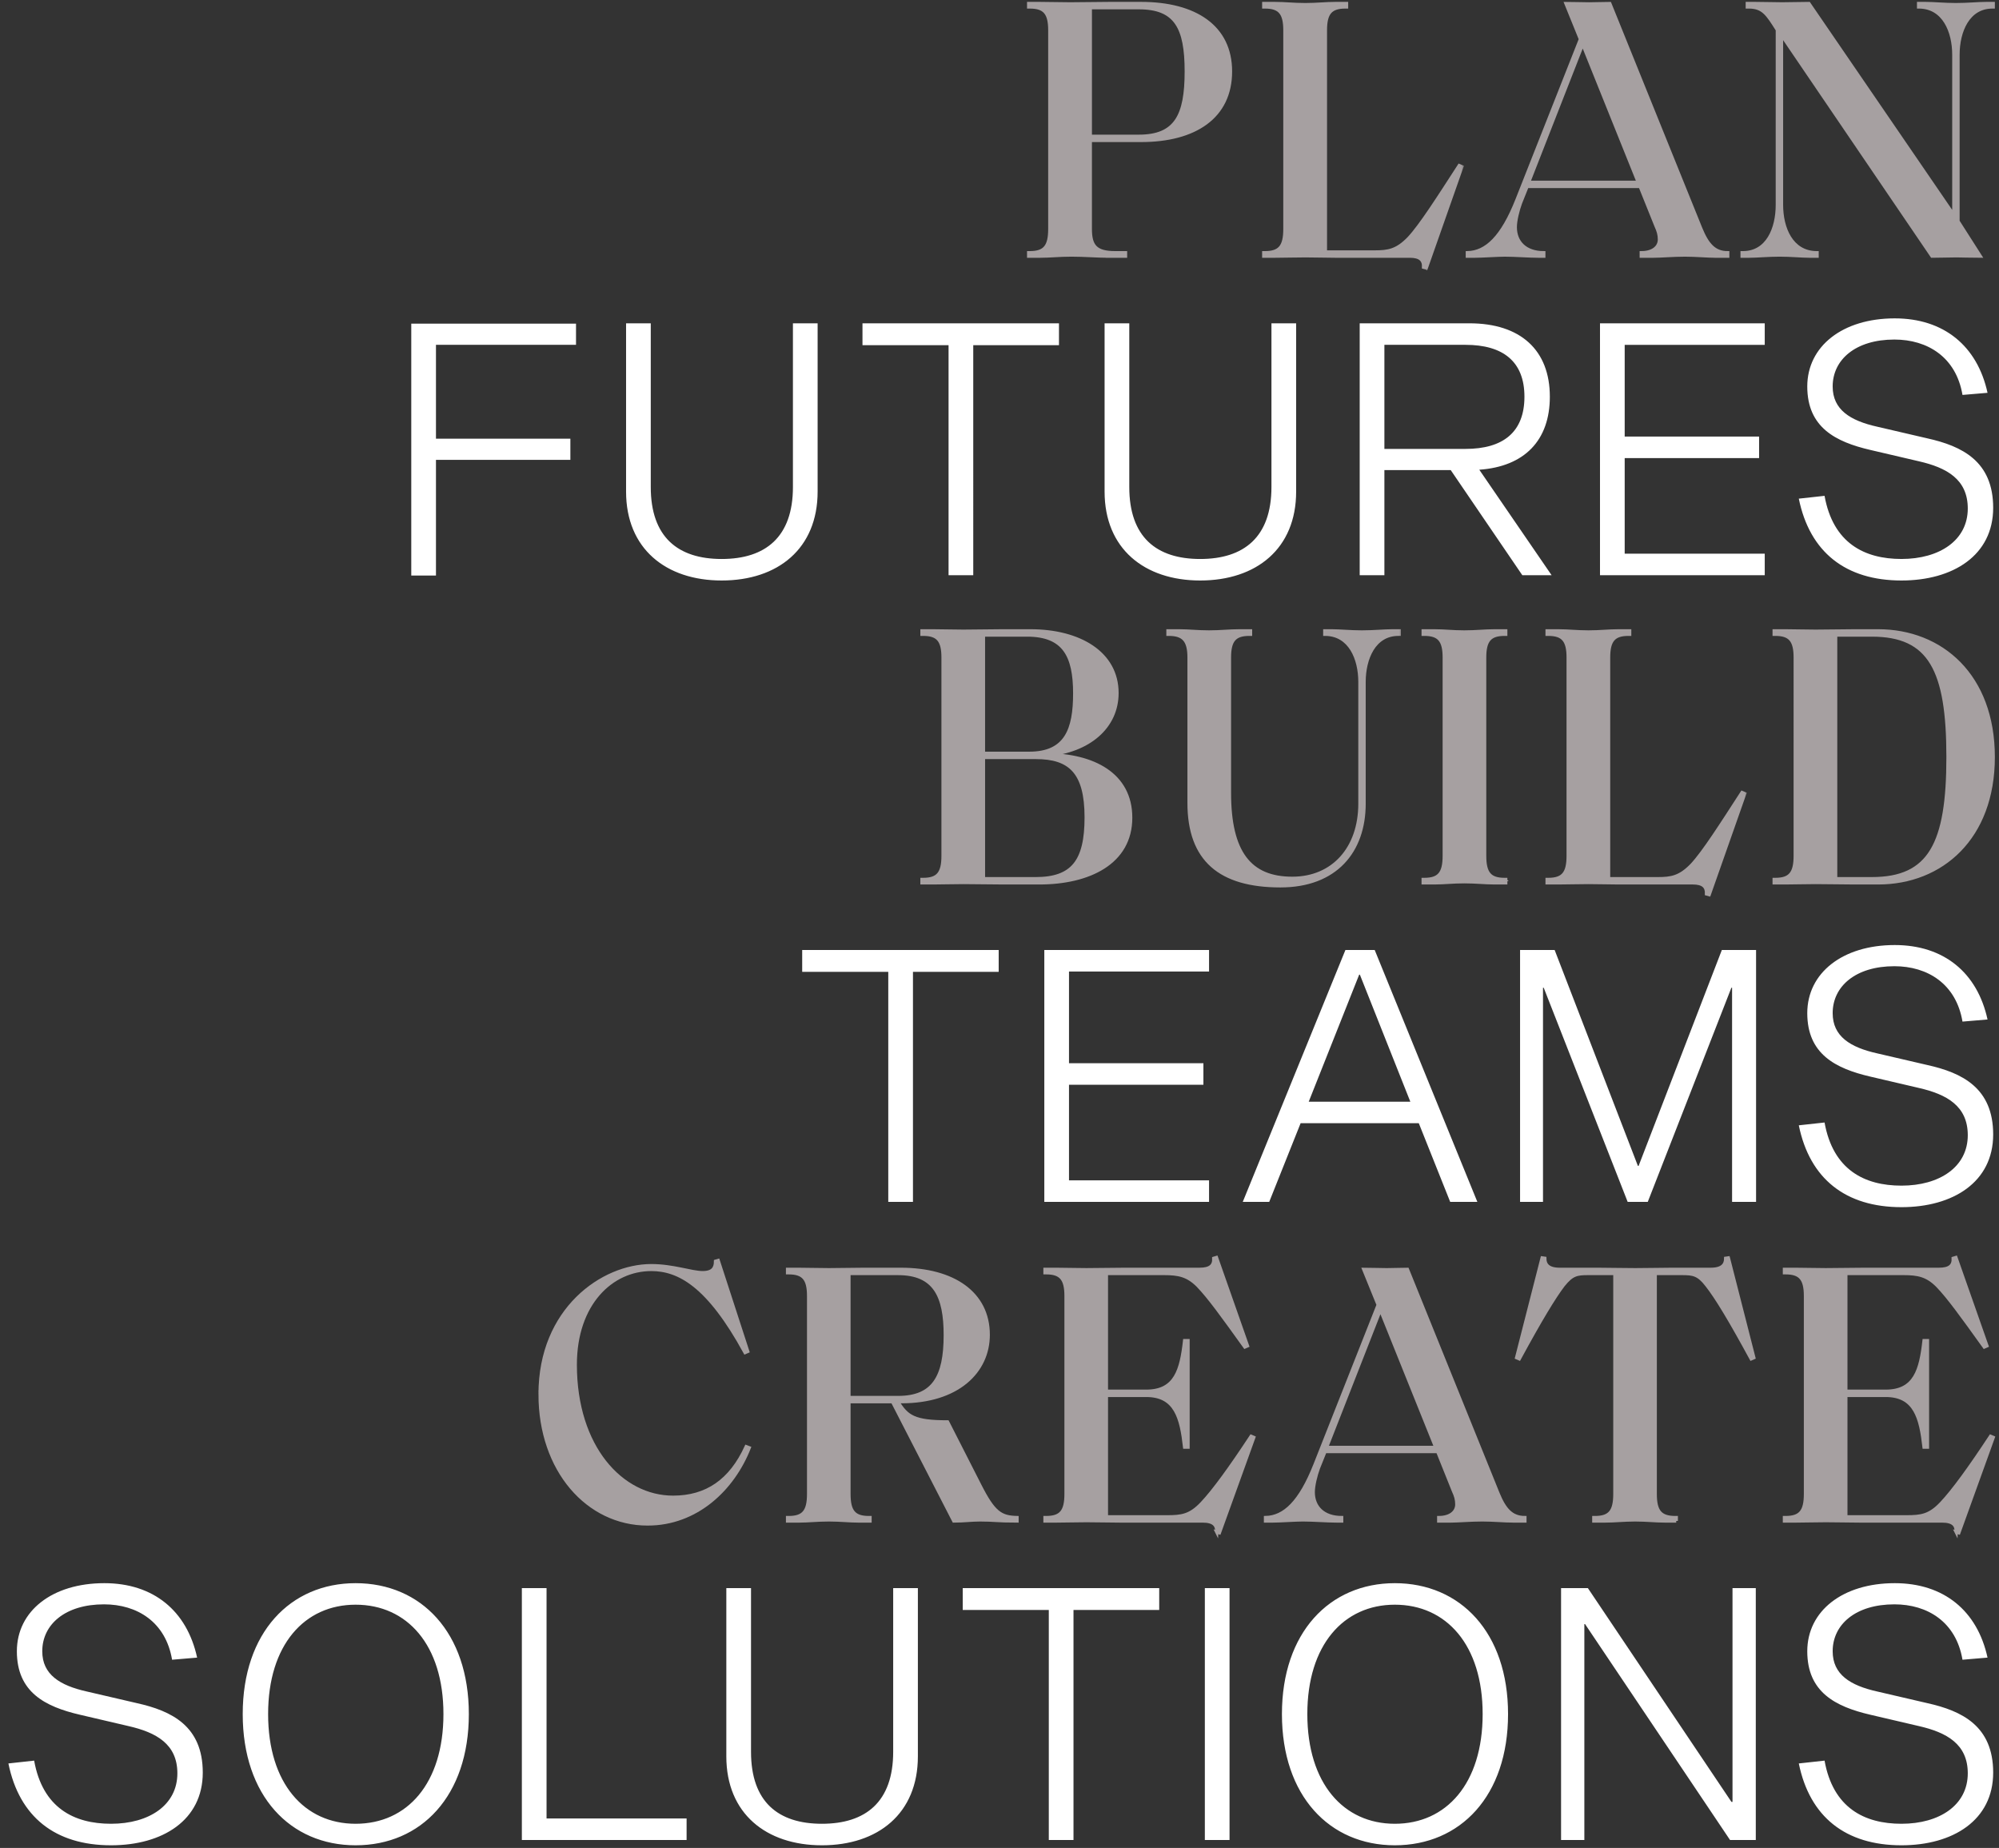 <svg xmlns="http://www.w3.org/2000/svg" fill="none" viewBox="0 0 238 220"><rect x="0" y="0" width="238" height="220" fill="#333333" stroke="none"/><mask id="a" width="26" height="32" x="121.478" y="-.576" fill="#000" maskUnits="userSpaceOnUse"><path fill="#fff" d="M121.478-.576h26v32h-26z"/><path d="M131.969 30.49c-1.368 0-2.826-.133-4.414-.133-1.457 0-2.517.134-3.751.134h-1.326v-.398h.132c1.768 0 2.385-.751 2.385-2.826V3.603c0-2.032-.617-2.782-2.385-2.782h-.132V.424h1.326c1.191 0 2.205.044 3.619.044 1.809 0 3.003-.044 4.634-.044h3.797c6.403 0 10.642 2.737 10.642 8.08 0 5.43-4.239 8.21-10.642 8.21h-6.048v10.553c0 1.987.62 2.826 2.96 2.826H134v.398h-2.031Zm9.274-21.986c0-5.21-1.237-7.593-5.651-7.593h-5.785V16.23h5.785c4.414 0 5.651-2.472 5.651-7.726Z"/></mask><path fill="#A6A0A1" d="M131.969 30.49c-1.368 0-2.826-.133-4.414-.133-1.457 0-2.517.134-3.751.134h-1.326v-.398h.132c1.768 0 2.385-.751 2.385-2.826V3.603c0-2.032-.617-2.782-2.385-2.782h-.132V.424h1.326c1.191 0 2.205.044 3.619.044 1.809 0 3.003-.044 4.634-.044h3.797c6.403 0 10.642 2.737 10.642 8.08 0 5.43-4.239 8.21-10.642 8.21h-6.048v10.553c0 1.987.62 2.826 2.96 2.826H134v.398h-2.031Zm9.274-21.986c0-5.21-1.237-7.593-5.651-7.593h-5.785V16.23h5.785c4.414 0 5.651-2.472 5.651-7.726Z"/><path stroke="#A6A0A1" stroke-width=".4" d="M131.969 30.49c-1.368 0-2.826-.133-4.414-.133-1.457 0-2.517.134-3.751.134h-1.326v-.398h.132c1.768 0 2.385-.751 2.385-2.826V3.603c0-2.032-.617-2.782-2.385-2.782h-.132V.424h1.326c1.191 0 2.205.044 3.619.044 1.809 0 3.003-.044 4.634-.044h3.797c6.403 0 10.642 2.737 10.642 8.08 0 5.43-4.239 8.21-10.642 8.21h-6.048v10.553c0 1.987.62 2.826 2.96 2.826H134v.398h-2.031Zm9.274-21.986c0-5.21-1.237-7.593-5.651-7.593h-5.785V16.23h5.785c4.414 0 5.651-2.472 5.651-7.726Z" mask="url(#a)"/><mask id="b" width="25" height="33" x="149.468" y="-.576" fill="#000" maskUnits="userSpaceOnUse"><path fill="#fff" d="M149.468-.576h25v33h-25z"/><path d="m169.807 31.903-.311-.088c.045-.838-.398-1.325-1.632-1.325h-8.874c-1.149 0-2.208-.044-3.577-.044-1.414 0-2.428.044-3.619.044h-1.326v-.397h.132c1.769 0 2.386-.751 2.386-2.826V3.603c0-2.032-.617-2.782-2.386-2.782h-.132V.424h1.326c1.191 0 2.205.133 3.619.133 1.369 0 2.429-.133 3.577-.133h1.323v.397h-.132c-1.766 0-2.385.75-2.385 2.782v26.4h5.874c1.631 0 2.648-.176 4.06-1.633 1.414-1.5 3.576-4.9 6.005-8.652l.309.133-4.237 12.052Z"/></mask><path fill="#A6A0A1" d="m169.807 31.903-.311-.088c.045-.838-.398-1.325-1.632-1.325h-8.874c-1.149 0-2.208-.044-3.577-.044-1.414 0-2.428.044-3.619.044h-1.326v-.397h.132c1.769 0 2.386-.751 2.386-2.826V3.603c0-2.032-.617-2.782-2.386-2.782h-.132V.424h1.326c1.191 0 2.205.133 3.619.133 1.369 0 2.429-.133 3.577-.133h1.323v.397h-.132c-1.766 0-2.385.75-2.385 2.782v26.4h5.874c1.631 0 2.648-.176 4.06-1.633 1.414-1.5 3.576-4.9 6.005-8.652l.309.133-4.237 12.052Z"/><path stroke="#A6A0A1" stroke-width=".4" d="m169.807 31.903-.311-.088c.045-.838-.398-1.325-1.632-1.325h-8.874c-1.149 0-2.208-.044-3.577-.044-1.414 0-2.428.044-3.619.044h-1.326v-.397h.132c1.769 0 2.386-.751 2.386-2.826V3.603c0-2.032-.617-2.782-2.386-2.782h-.132V.424h1.326c1.191 0 2.205.133 3.619.133 1.369 0 2.429-.133 3.577-.133h1.323v.397h-.132c-1.766 0-2.385.75-2.385 2.782v26.4h5.874c1.631 0 2.648-.176 4.06-1.633 1.414-1.5 3.576-4.9 6.005-8.652l.309.133-4.237 12.052Z" mask="url(#b)"/><mask id="c" width="33" height="32" x="173.706" y="-.574" fill="#000" maskUnits="userSpaceOnUse"><path fill="#fff" d="M173.706-.574h33v32h-33z"/><path d="M204.287 30.491c-.971 0-2.386-.133-3.666-.133-1.411 0-2.868.133-3.797.133h-1.411v-.397c1.368 0 2.163-.663 2.163-1.59 0-.574-.135-1.016-.397-1.588l-1.9-4.724h-13.465l-.795 1.985c-.308.84-.617 2.076-.617 2.87 0 1.81 1.234 3.047 3.397 3.047v.397h-.571c-1.194 0-2.826-.133-4.063-.133-.882 0-2.694.133-3.619.133h-.84v-.397c2.251-.045 4.151-1.854 5.916-6.314l7.548-19.116-1.72-4.238c.971 0 1.809.044 2.737.044.926 0 1.634-.044 2.472-.044l10.816 26.754c.795 1.942 1.634 2.914 3.223 2.914v.397h-1.411Zm-22.296-8.785h13.067l-6.622-16.468-6.445 16.468Z"/></mask><path fill="#A6A0A1" d="M204.287 30.491c-.971 0-2.386-.133-3.666-.133-1.411 0-2.868.133-3.797.133h-1.411v-.397c1.368 0 2.163-.663 2.163-1.59 0-.574-.135-1.016-.397-1.588l-1.9-4.724h-13.465l-.795 1.985c-.308.84-.617 2.076-.617 2.87 0 1.81 1.234 3.047 3.397 3.047v.397h-.571c-1.194 0-2.826-.133-4.063-.133-.882 0-2.694.133-3.619.133h-.84v-.397c2.251-.045 4.151-1.854 5.916-6.314l7.548-19.116-1.72-4.238c.971 0 1.809.044 2.737.044.926 0 1.634-.044 2.472-.044l10.816 26.754c.795 1.942 1.634 2.914 3.223 2.914v.397h-1.411Zm-22.296-8.785h13.067l-6.622-16.468-6.445 16.468Z"/><path stroke="#A6A0A1" stroke-width=".4" d="M204.287 30.491c-.971 0-2.386-.133-3.666-.133-1.411 0-2.868.133-3.797.133h-1.411v-.397c1.368 0 2.163-.663 2.163-1.59 0-.574-.135-1.016-.397-1.588l-1.9-4.724h-13.465l-.795 1.985c-.308.84-.617 2.076-.617 2.87 0 1.81 1.234 3.047 3.397 3.047v.397h-.571c-1.194 0-2.826-.133-4.063-.133-.882 0-2.694.133-3.619.133h-.84v-.397c2.251-.045 4.151-1.854 5.916-6.314l7.548-19.116-1.72-4.238c.971 0 1.809.044 2.737.044.926 0 1.634-.044 2.472-.044l10.816 26.754c.795 1.942 1.634 2.914 3.223 2.914v.397h-1.411Zm-22.296-8.785h13.067l-6.622-16.468-6.445 16.468Z" mask="url(#c)"/><mask id="d" width="32" height="32" x="206.42" y="-.576" fill="#000" maskUnits="userSpaceOnUse"><path fill="#fff" d="M206.42-.576h32v32h-32z"/><path d="M232.938 30.445c-.929 0-1.854.045-2.914.045L212.099 4.132v20.265c0 2.782 1.191 5.651 4.148 5.696h.089v.397h-.882c-.926 0-2.209-.133-3.577-.133-1.369 0-2.691.133-3.62.133h-.837v-.397h.089c2.957 0 4.106-2.914 4.106-5.696V3.558c-1.195-1.898-1.723-2.737-3.4-2.737h-.177V.424h.928c1.28 0 1.986.044 3.223.044 1.411 0 2.028-.044 3.177-.044l17.262 25.209V6.517c0-2.782-1.191-5.651-4.106-5.696h-.089V.424h.841c.925 0 2.251.133 3.576.133 1.412 0 2.692-.133 3.62-.133h.837v.397h-.086c-2.914 0-4.109 2.914-4.109 5.696V26.34l2.651 4.15c-1.236 0-2.208-.045-2.825-.045Z"/></mask><path fill="#A6A0A1" d="M232.938 30.445c-.929 0-1.854.045-2.914.045L212.099 4.132v20.265c0 2.782 1.191 5.651 4.148 5.696h.089v.397h-.882c-.926 0-2.209-.133-3.577-.133-1.369 0-2.691.133-3.62.133h-.837v-.397h.089c2.957 0 4.106-2.914 4.106-5.696V3.558c-1.195-1.898-1.723-2.737-3.4-2.737h-.177V.424h.928c1.28 0 1.986.044 3.223.044 1.411 0 2.028-.044 3.177-.044l17.262 25.209V6.517c0-2.782-1.191-5.651-4.106-5.696h-.089V.424h.841c.925 0 2.251.133 3.576.133 1.412 0 2.692-.133 3.62-.133h.837v.397h-.086c-2.914 0-4.109 2.914-4.109 5.696V26.34l2.651 4.15c-1.236 0-2.208-.045-2.825-.045Z"/><path stroke="#A6A0A1" stroke-width=".4" d="M232.938 30.445c-.929 0-1.854.045-2.914.045L212.099 4.132v20.265c0 2.782 1.191 5.651 4.148 5.696h.089v.397h-.882c-.926 0-2.209-.133-3.577-.133-1.369 0-2.691.133-3.62.133h-.837v-.397h.089c2.957 0 4.106-2.914 4.106-5.696V3.558c-1.195-1.898-1.723-2.737-3.4-2.737h-.177V.424h.928c1.28 0 1.986.044 3.223.044 1.411 0 2.028-.044 3.177-.044l17.262 25.209V6.517c0-2.782-1.191-5.651-4.106-5.696h-.089V.424h.841c.925 0 2.251.133 3.576.133 1.412 0 2.692-.133 3.62-.133h.837v.397h-.086c-2.914 0-4.109 2.914-4.109 5.696V26.34l2.651 4.15c-1.236 0-2.208-.045-2.825-.045Z" mask="url(#d)"/><path fill="#fff" d="m236.635 46.765-2.982.252c-.756-4.494-4.158-6.594-8.106-6.594-4.62 0-7.35 2.394-7.35 5.586 0 2.772 2.1 4.074 5.292 4.788l5.964 1.386c4.158.924 7.854 2.73 7.854 8.274 0 5.67-4.788 8.652-10.92 8.652-6.636 0-10.92-3.36-12.222-9.744l3.066-.336c1.008 5.628 4.746 7.518 9.156 7.518 4.536 0 7.896-2.226 7.896-6.006 0-3.486-2.52-4.872-5.838-5.628l-5.754-1.344c-4.158-.966-7.518-2.688-7.518-7.56 0-4.788 4.2-8.106 10.416-8.106 5.838 0 9.828 3.276 11.046 8.862ZM193.435 51.974h16.002v2.562h-16.002v11.382h16.674v2.561h-19.614V38.493h19.614v2.562h-16.674v10.92ZM181.247 68.48l-8.526-12.517h-7.896V68.48h-2.94V38.49h13.062c6.09 0 9.576 3.193 9.576 8.736 0 5.209-3.024 8.317-8.4 8.695l8.61 12.558h-3.486Zm-16.422-15.037h9.66c4.452 0 7.014-1.974 7.014-6.215 0-4.2-2.562-6.175-7.014-6.175h-9.66v12.39ZM154.318 38.492v20.034c0 6.803-4.746 10.583-11.424 10.583-6.636 0-11.382-3.78-11.382-10.583V38.49h2.94V57.98c0 5.964 3.234 8.568 8.442 8.568s8.484-2.605 8.484-8.569V38.493h2.94ZM126.081 41.096h-10.206V68.48h-2.94V41.094h-10.248v-2.603h23.394v2.604ZM97.346 38.492v20.034c0 6.803-4.746 10.583-11.424 10.583-6.636 0-11.382-3.78-11.382-10.583V38.49h2.94V57.98c0 5.964 3.234 8.568 8.442 8.568s8.484-2.605 8.484-8.569V38.493h2.94ZM51.906 41.053v11.172h16.002v2.52H51.906v13.777h-2.94V38.532H68.58v2.52H51.906Z"/><mask id="e" width="27" height="32" x="108.775" y="74.109" fill="#000" maskUnits="userSpaceOnUse"><path fill="#fff" d="M108.775 74.109h27v32h-27z"/><path d="M123.736 105.1h-4.229c-1.673 0-3.214-.044-4.799-.044-1.411 0-2.422.044-3.611.044h-1.322v-.396h.132c1.764 0 2.379-.75 2.379-2.819V78.28c0-2.026-.615-2.774-2.379-2.774h-.132v-.397h1.322c1.189 0 2.2.045 3.611.045 1.804 0 2.995-.045 4.622-.045h3.349c5.856 0 10.304 2.642 10.304 7.398 0 4.051-3.348 6.914-8.324 7.354 5.461.044 9.954 2.291 9.954 7.487 0 5.373-4.977 7.752-10.877 7.752Zm-1.454-29.505h-5.198v14.092h5.461c4.405 0 5.417-2.862 5.417-7.135 0-4.491-1.277-6.957-5.68-6.957Zm1.058 14.577h-6.255v14.444h6.209c4.403 0 6.033-2.071 6.033-7.31 0-5.373-1.938-7.134-5.987-7.134Z"/></mask><path fill="#A6A0A1" d="M123.736 105.1h-4.229c-1.673 0-3.214-.044-4.799-.044-1.411 0-2.422.044-3.611.044h-1.322v-.396h.132c1.764 0 2.379-.75 2.379-2.819V78.28c0-2.026-.615-2.774-2.379-2.774h-.132v-.397h1.322c1.189 0 2.2.045 3.611.045 1.804 0 2.995-.045 4.622-.045h3.349c5.856 0 10.304 2.642 10.304 7.398 0 4.051-3.348 6.914-8.324 7.354 5.461.044 9.954 2.291 9.954 7.487 0 5.373-4.977 7.752-10.877 7.752Zm-1.454-29.505h-5.198v14.092h5.461c4.405 0 5.417-2.862 5.417-7.135 0-4.491-1.277-6.957-5.68-6.957Zm1.058 14.577h-6.255v14.444h6.209c4.403 0 6.033-2.071 6.033-7.31 0-5.373-1.938-7.134-5.987-7.134Z"/><path stroke="#A6A0A1" stroke-width=".4" d="M123.736 105.1h-4.229c-1.673 0-3.214-.044-4.799-.044-1.411 0-2.422.044-3.611.044h-1.322v-.396h.132c1.764 0 2.379-.75 2.379-2.819V78.28c0-2.026-.615-2.774-2.379-2.774h-.132v-.397h1.322c1.189 0 2.2.045 3.611.045 1.804 0 2.995-.045 4.622-.045h3.349c5.856 0 10.304 2.642 10.304 7.398 0 4.051-3.348 6.914-8.324 7.354 5.461.044 9.954 2.291 9.954 7.487 0 5.373-4.977 7.752-10.877 7.752Zm-1.454-29.505h-5.198v14.092h5.461c4.405 0 5.417-2.862 5.417-7.135 0-4.491-1.277-6.957-5.68-6.957Zm1.058 14.577h-6.255v14.444h6.209c4.403 0 6.033-2.071 6.033-7.31 0-5.373-1.938-7.134-5.987-7.134Z" mask="url(#e)"/><mask id="f" width="29" height="32" x="138.063" y="74.109" fill="#000" maskUnits="userSpaceOnUse"><path fill="#fff" d="M138.063 74.109h29v32h-29z"/><path d="M152.449 105.451c-7.176 0-10.875-3.082-10.875-9.864V78.28c0-2.026-.661-2.774-2.422-2.774h-.089v-.397h1.32c1.146 0 2.202.133 3.567.133 1.366 0 2.423-.133 3.611-.133h1.322v.397h-.134c-1.761 0-2.377.748-2.377 2.774v16.118c0 7.091 2.423 10.173 7.487 10.173 4.845 0 8.059-3.566 8.059-8.895V81.187c0-2.774-1.188-5.636-4.095-5.68h-.089v-.397h.835c.926 0 2.248.133 3.568.133 1.41 0 2.687-.133 3.61-.133h.838v.396h-.088c-2.907 0-4.096 2.907-4.096 5.681v14.489c0 5.681-3.39 9.775-9.952 9.775Z"/></mask><path fill="#A6A0A1" d="M152.449 105.451c-7.176 0-10.875-3.082-10.875-9.864V78.28c0-2.026-.661-2.774-2.422-2.774h-.089v-.397h1.32c1.146 0 2.202.133 3.567.133 1.366 0 2.423-.133 3.611-.133h1.322v.397h-.134c-1.761 0-2.377.748-2.377 2.774v16.118c0 7.091 2.423 10.173 7.487 10.173 4.845 0 8.059-3.566 8.059-8.895V81.187c0-2.774-1.188-5.636-4.095-5.68h-.089v-.397h.835c.926 0 2.248.133 3.568.133 1.41 0 2.687-.133 3.61-.133h.838v.396h-.088c-2.907 0-4.096 2.907-4.096 5.681v14.489c0 5.681-3.39 9.775-9.952 9.775Z"/><path stroke="#A6A0A1" stroke-width=".4" d="M152.449 105.451c-7.176 0-10.875-3.082-10.875-9.864V78.28c0-2.026-.661-2.774-2.422-2.774h-.089v-.397h1.32c1.146 0 2.202.133 3.567.133 1.366 0 2.423-.133 3.611-.133h1.322v.397h-.134c-1.761 0-2.377.748-2.377 2.774v16.118c0 7.091 2.423 10.173 7.487 10.173 4.845 0 8.059-3.566 8.059-8.895V81.187c0-2.774-1.188-5.636-4.095-5.68h-.089v-.397h.835c.926 0 2.248.133 3.568.133 1.41 0 2.687-.133 3.61-.133h.838v.396h-.088c-2.907 0-4.096 2.907-4.096 5.681v14.489c0 5.681-3.39 9.775-9.952 9.775Z" mask="url(#f)"/><mask id="g" width="12" height="32" x="168.447" y="74.109" fill="#000" maskUnits="userSpaceOnUse"><path fill="#fff" d="M168.447 74.109h12v32h-12z"/><path d="M179.136 104.704h.131v.396h-1.319c-1.146 0-2.203-.133-3.614-.133-1.365 0-2.377.133-3.565.133h-1.322v-.396h.132c1.764 0 2.379-.75 2.379-2.819V78.28c0-2.026-.615-2.774-2.379-2.774h-.132v-.397h1.322c1.188 0 2.2.133 3.565.133 1.411 0 2.468-.133 3.614-.133h1.319v.397h-.131c-1.762 0-2.38.748-2.38 2.774v23.605c0 2.069.618 2.819 2.38 2.819Z"/></mask><path fill="#A6A0A1" d="M179.136 104.704h.131v.396h-1.319c-1.146 0-2.203-.133-3.614-.133-1.365 0-2.377.133-3.565.133h-1.322v-.396h.132c1.764 0 2.379-.75 2.379-2.819V78.28c0-2.026-.615-2.774-2.379-2.774h-.132v-.397h1.322c1.188 0 2.2.133 3.565.133 1.411 0 2.468-.133 3.614-.133h1.319v.397h-.131c-1.762 0-2.38.748-2.38 2.774v23.605c0 2.069.618 2.819 2.38 2.819Z"/><path stroke="#A6A0A1" stroke-width=".4" d="M179.136 104.704h.131v.396h-1.319c-1.146 0-2.203-.133-3.614-.133-1.365 0-2.377.133-3.565.133h-1.322v-.396h.132c1.764 0 2.379-.75 2.379-2.819V78.28c0-2.026-.615-2.774-2.379-2.774h-.132v-.397h1.322c1.188 0 2.2.133 3.565.133 1.411 0 2.468-.133 3.614-.133h1.319v.397h-.131c-1.762 0-2.38.748-2.38 2.774v23.605c0 2.069.618 2.819 2.38 2.819Z" mask="url(#g)"/><mask id="h" width="25" height="33" x="183.203" y="74.109" fill="#000" maskUnits="userSpaceOnUse"><path fill="#fff" d="M183.203 74.109h25v33h-25z"/><path d="m203.49 106.509-.308-.088c.043-.836-.396-1.321-1.63-1.321h-8.851c-1.146 0-2.203-.044-3.568-.044-1.408 0-2.422.044-3.611.044h-1.319v-.396h.131c1.762 0 2.377-.75 2.377-2.819V78.28c0-2.026-.615-2.774-2.377-2.774h-.131v-.397h1.319c1.189 0 2.203.133 3.611.133 1.365 0 2.422-.133 3.568-.133h1.322v.397h-.134c-1.762 0-2.377.748-2.377 2.774v26.335h5.857c1.629 0 2.641-.177 4.052-1.63 1.408-1.496 3.565-4.888 5.987-8.63l.311.132-4.229 12.022Z"/></mask><path fill="#A6A0A1" d="m203.49 106.509-.308-.088c.043-.836-.396-1.321-1.63-1.321h-8.851c-1.146 0-2.203-.044-3.568-.044-1.408 0-2.422.044-3.611.044h-1.319v-.396h.131c1.762 0 2.377-.75 2.377-2.819V78.28c0-2.026-.615-2.774-2.377-2.774h-.131v-.397h1.319c1.189 0 2.203.133 3.611.133 1.365 0 2.422-.133 3.568-.133h1.322v.397h-.134c-1.762 0-2.377.748-2.377 2.774v26.335h5.857c1.629 0 2.641-.177 4.052-1.63 1.408-1.496 3.565-4.888 5.987-8.63l.311.132-4.229 12.022Z"/><path stroke="#A6A0A1" stroke-width=".4" d="m203.49 106.509-.308-.088c.043-.836-.396-1.321-1.63-1.321h-8.851c-1.146 0-2.203-.044-3.568-.044-1.408 0-2.422.044-3.611.044h-1.319v-.396h.131c1.762 0 2.377-.75 2.377-2.819V78.28c0-2.026-.615-2.774-2.377-2.774h-.131v-.397h1.319c1.189 0 2.203.133 3.611.133 1.365 0 2.422-.133 3.568-.133h1.322v.397h-.134c-1.762 0-2.377.748-2.377 2.774v26.335h5.857c1.629 0 2.641-.177 4.052-1.63 1.408-1.496 3.565-4.888 5.987-8.63l.311.132-4.229 12.022Z" mask="url(#h)"/><mask id="i" width="28" height="32" x="210.237" y="74.109" fill="#000" maskUnits="userSpaceOnUse"><path fill="#fff" d="M210.237 74.109h28v32h-28z"/><path d="M223.611 105.1h-2.819c-1.63 0-2.819-.044-4.625-.044-1.408 0-2.422.044-3.61.044h-1.32v-.396h.131c1.762 0 2.377-.75 2.377-2.819V78.28c0-2.026-.615-2.774-2.377-2.774h-.131v-.397h1.32c1.188 0 2.202.045 3.61.045 1.807 0 2.995-.045 4.625-.045h2.819c7.529 0 13.696 5.328 13.696 15.017 0 9.644-6.167 14.974-13.696 14.974Zm-.75-29.505h-4.314v29.02h4.314c6.913 0 9.074-4.139 9.074-14.488 0-10.393-2.161-14.532-9.074-14.532Z"/></mask><path fill="#A6A0A1" d="M223.611 105.1h-2.819c-1.63 0-2.819-.044-4.625-.044-1.408 0-2.422.044-3.61.044h-1.32v-.396h.131c1.762 0 2.377-.75 2.377-2.819V78.28c0-2.026-.615-2.774-2.377-2.774h-.131v-.397h1.32c1.188 0 2.202.045 3.61.045 1.807 0 2.995-.045 4.625-.045h2.819c7.529 0 13.696 5.328 13.696 15.017 0 9.644-6.167 14.974-13.696 14.974Zm-.75-29.505h-4.314v29.02h4.314c6.913 0 9.074-4.139 9.074-14.488 0-10.393-2.161-14.532-9.074-14.532Z"/><path stroke="#A6A0A1" stroke-width=".4" d="M223.611 105.1h-2.819c-1.63 0-2.819-.044-4.625-.044-1.408 0-2.422.044-3.61.044h-1.32v-.396h.131c1.762 0 2.377-.75 2.377-2.819V78.28c0-2.026-.615-2.774-2.377-2.774h-.131v-.397h1.32c1.188 0 2.202.045 3.61.045 1.807 0 2.995-.045 4.625-.045h2.819c7.529 0 13.696 5.328 13.696 15.017 0 9.644-6.167 14.974-13.696 14.974Zm-.75-29.505h-4.314v29.02h4.314c6.913 0 9.074-4.139 9.074-14.488 0-10.393-2.161-14.532-9.074-14.532Z" mask="url(#i)"/><path fill="#fff" d="m236.635 121.371-2.982.252c-.756-4.494-4.158-6.594-8.106-6.594-4.62 0-7.35 2.394-7.35 5.586 0 2.772 2.1 4.074 5.292 4.788l5.964 1.386c4.158.924 7.854 2.73 7.854 8.274 0 5.67-4.788 8.652-10.92 8.652-6.636 0-10.92-3.36-12.222-9.744l3.066-.336c1.008 5.628 4.746 7.518 9.156 7.518 4.536 0 7.896-2.226 7.896-6.006 0-3.486-2.52-4.872-5.838-5.628l-5.754-1.344c-4.158-.966-7.518-2.688-7.518-7.56 0-4.788 4.2-8.106 10.416-8.106 5.838 0 9.828 3.276 11.046 8.862ZM209.077 113.097v29.988h-2.856v-25.494h-.084l-9.954 25.494h-2.394l-9.996-25.494h-.084v25.494h-2.73v-29.988h4.116l9.912 25.704h.084l9.912-25.704h4.074ZM168.921 133.719h-14.07l-3.738 9.366h-3.15l12.222-29.988h3.486l12.222 29.988h-3.234l-3.738-9.366Zm-1.008-2.562-6.006-15.12h-.084l-6.006 15.12h12.096ZM127.275 126.579h16.002v2.562h-16.002v11.382h16.674v2.562h-19.614v-29.988h19.614v2.562h-16.674v10.92ZM118.903 115.701h-10.206v27.384h-2.94v-27.384H95.509v-2.604h23.394v2.604Z"/><mask id="j" width="27" height="33" x="63.307" y="149.067" fill="#000" maskUnits="userSpaceOnUse"><path fill="#fff" d="M63.307 149.067h27v33h-27z"/><path d="M64.308 165.987c0-10.114 7.43-15.303 13.236-15.303 2.595 0 4.792.835 6.113.835 1.232 0 1.54-.572 1.54-1.363l.306-.089 3.517 10.819-.307.132c-4.397-8.048-7.914-9.894-11.17-9.894-4.75 0-9.058 4.089-9.058 11.346 0 9.807 5.496 15.787 11.653 15.787 4.002 0 6.862-1.979 8.709-6.024l.35.132c-1.935 4.925-6.29 9.059-12.092 9.059-7.126 0-12.797-6.377-12.797-15.437Z"/></mask><path fill="#A6A0A1" d="M64.308 165.987c0-10.114 7.43-15.303 13.236-15.303 2.595 0 4.792.835 6.113.835 1.232 0 1.54-.572 1.54-1.363l.306-.089 3.517 10.819-.307.132c-4.397-8.048-7.914-9.894-11.17-9.894-4.75 0-9.058 4.089-9.058 11.346 0 9.807 5.496 15.787 11.653 15.787 4.002 0 6.862-1.979 8.709-6.024l.35.132c-1.935 4.925-6.29 9.059-12.092 9.059-7.126 0-12.797-6.377-12.797-15.437Z"/><path stroke="#A6A0A1" stroke-width=".4" d="M64.308 165.987c0-10.114 7.43-15.303 13.236-15.303 2.595 0 4.792.835 6.113.835 1.232 0 1.54-.572 1.54-1.363l.306-.089 3.517 10.819-.307.132c-4.397-8.048-7.914-9.894-11.17-9.894-4.75 0-9.058 4.089-9.058 11.346 0 9.807 5.496 15.787 11.653 15.787 4.002 0 6.862-1.979 8.709-6.024l.35.132c-1.935 4.925-6.29 9.059-12.092 9.059-7.126 0-12.797-6.377-12.797-15.437Z" mask="url(#j)"/><mask id="k" width="29" height="32" x="92.771" y="150.123" fill="#000" maskUnits="userSpaceOnUse"><path fill="#fff" d="M92.771 150.123h29v32h-29z"/><path d="M116.728 180.939c-1.101 0-1.935.133-3.167.133l-7.3-14.205h-5.191v10.994c0 2.067.617 2.815 2.376 2.815h.132v.396h-1.318c-1.144 0-2.2-.133-3.563-.133-1.409 0-2.419.133-3.605.133h-1.32v-.396h.13c1.762 0 2.377-.748 2.377-2.815v-23.572c0-2.023-.615-2.77-2.376-2.77h-.132v-.396h1.32c1.187 0 2.198.044 3.606.044 1.582 0 2.681-.044 4.09-.044h4.485c6.201 0 10.379 2.815 10.379 7.783 0 4.399-3.648 7.96-10.333 7.96h-.441c1.098 1.803 1.977 2.419 5.936 2.419l3.828 7.52c1.67 3.299 2.507 3.827 4.439 3.87v.396c-2.373 0-2.727-.132-4.352-.132Zm-9.807-29.331h-5.851v14.775h5.851c4.221 0 5.629-2.462 5.629-7.432 0-4.617-1.232-7.343-5.629-7.343Z"/></mask><path fill="#A6A0A1" d="M116.728 180.939c-1.101 0-1.935.133-3.167.133l-7.3-14.205h-5.191v10.994c0 2.067.617 2.815 2.376 2.815h.132v.396h-1.318c-1.144 0-2.2-.133-3.563-.133-1.409 0-2.419.133-3.605.133h-1.32v-.396h.13c1.762 0 2.377-.748 2.377-2.815v-23.572c0-2.023-.615-2.77-2.376-2.77h-.132v-.396h1.32c1.187 0 2.198.044 3.606.044 1.582 0 2.681-.044 4.09-.044h4.485c6.201 0 10.379 2.815 10.379 7.783 0 4.399-3.648 7.96-10.333 7.96h-.441c1.098 1.803 1.977 2.419 5.936 2.419l3.828 7.52c1.67 3.299 2.507 3.827 4.439 3.87v.396c-2.373 0-2.727-.132-4.352-.132Zm-9.807-29.331h-5.851v14.775h5.851c4.221 0 5.629-2.462 5.629-7.432 0-4.617-1.232-7.343-5.629-7.343Z"/><path stroke="#A6A0A1" stroke-width=".4" d="M116.728 180.939c-1.101 0-1.935.133-3.167.133l-7.3-14.205h-5.191v10.994c0 2.067.617 2.815 2.376 2.815h.132v.396h-1.318c-1.144 0-2.2-.133-3.563-.133-1.409 0-2.419.133-3.605.133h-1.32v-.396h.13c1.762 0 2.377-.748 2.377-2.815v-23.572c0-2.023-.615-2.77-2.376-2.77h-.132v-.396h1.32c1.187 0 2.198.044 3.606.044 1.582 0 2.681-.044 4.09-.044h4.485c6.201 0 10.379 2.815 10.379 7.783 0 4.399-3.648 7.96-10.333 7.96h-.441c1.098 1.803 1.977 2.419 5.936 2.419l3.828 7.52c1.67 3.299 2.507 3.827 4.439 3.87v.396c-2.373 0-2.727-.132-4.352-.132Zm-9.807-29.331h-5.851v14.775h5.851c4.221 0 5.629-2.462 5.629-7.432 0-4.617-1.232-7.343-5.629-7.343Z" mask="url(#k)"/><mask id="l" width="27" height="35" x="123.423" y="148.715" fill="#000" maskUnits="userSpaceOnUse"><path fill="#fff" d="M123.423 148.715h27v35h-27z"/><path d="M144.87 182.391c.046-.792-.35-1.319-1.67-1.319h-9.764c-1.406 0-2.504-.044-4.09-.044-1.406 0-2.419.044-3.605.044h-1.318v-.396h.131c1.759 0 2.374-.748 2.374-2.815v-23.572c0-2.023-.615-2.77-2.374-2.77h-.131v-.396h1.318c1.186 0 2.199.044 3.605.044 1.585 0 3.168-.044 4.573-.044h8.885c1.275 0 1.759-.44 1.716-1.319l.308-.089 3.693 10.51-.307.133c-2.683-3.738-4.266-5.936-5.586-7.299-1.232-1.232-2.285-1.452-4.047-1.452h-6.858v14.028h4.75c3.517 0 4.178-2.551 4.573-6.024h.396v12.665h-.396c-.396-3.475-1.056-6.157-4.573-6.157h-4.75v14.468h7.211c1.759 0 2.772-.132 4.178-1.628 1.409-1.493 3.387-4.22 5.849-7.959l.31.132-4.093 11.347-.308-.088Z"/></mask><path fill="#A6A0A1" d="M144.87 182.391c.046-.792-.35-1.319-1.67-1.319h-9.764c-1.406 0-2.504-.044-4.09-.044-1.406 0-2.419.044-3.605.044h-1.318v-.396h.131c1.759 0 2.374-.748 2.374-2.815v-23.572c0-2.023-.615-2.77-2.374-2.77h-.131v-.396h1.318c1.186 0 2.199.044 3.605.044 1.585 0 3.168-.044 4.573-.044h8.885c1.275 0 1.759-.44 1.716-1.319l.308-.089 3.693 10.51-.307.133c-2.683-3.738-4.266-5.936-5.586-7.299-1.232-1.232-2.285-1.452-4.047-1.452h-6.858v14.028h4.75c3.517 0 4.178-2.551 4.573-6.024h.396v12.665h-.396c-.396-3.475-1.056-6.157-4.573-6.157h-4.75v14.468h7.211c1.759 0 2.772-.132 4.178-1.628 1.409-1.493 3.387-4.22 5.849-7.959l.31.132-4.093 11.347-.308-.088Z"/><path stroke="#A6A0A1" stroke-width=".4" d="M144.87 182.391c.046-.792-.35-1.319-1.67-1.319h-9.764c-1.406 0-2.504-.044-4.09-.044-1.406 0-2.419.044-3.605.044h-1.318v-.396h.131c1.759 0 2.374-.748 2.374-2.815v-23.572c0-2.023-.615-2.77-2.374-2.77h-.131v-.396h1.318c1.186 0 2.199.044 3.605.044 1.585 0 3.168-.044 4.573-.044h8.885c1.275 0 1.759-.44 1.716-1.319l.308-.089 3.693 10.51-.307.133c-2.683-3.738-4.266-5.936-5.586-7.299-1.232-1.232-2.285-1.452-4.047-1.452h-6.858v14.028h4.75c3.517 0 4.178-2.551 4.573-6.024h.396v12.665h-.396c-.396-3.475-1.056-6.157-4.573-6.157h-4.75v14.468h7.211c1.759 0 2.772-.132 4.178-1.628 1.409-1.493 3.387-4.22 5.849-7.959l.31.132-4.093 11.347-.308-.088Z" mask="url(#l)"/><mask id="m" width="33" height="32" x="149.676" y="150.124" fill="#000" maskUnits="userSpaceOnUse"><path fill="#fff" d="M149.676 150.124h33v32h-33z"/><path d="M180.138 181.072c-.967 0-2.373-.133-3.648-.133-1.409 0-2.861.133-3.783.133h-1.408v-.396c1.363 0 2.154-.66 2.154-1.583 0-.572-.131-1.012-.395-1.582l-1.89-4.706h-13.412l-.794 1.978c-.308.837-.615 2.068-.615 2.858 0 1.803 1.232 3.035 3.387 3.035v.396h-.572c-1.187 0-2.815-.133-4.047-.133-.879 0-2.681.133-3.605.133h-.834v-.396c2.242-.044 4.132-1.846 5.891-6.289l7.521-19.041-1.716-4.222c.968 0 1.805.045 2.727.045.924 0 1.627-.045 2.464-.045l10.775 26.65c.791 1.935 1.625 2.902 3.21 2.902v.396h-1.41Zm-22.209-8.751h13.02l-6.597-16.403-6.423 16.403Z"/></mask><path fill="#A6A0A1" d="M180.138 181.072c-.967 0-2.373-.133-3.648-.133-1.409 0-2.861.133-3.783.133h-1.408v-.396c1.363 0 2.154-.66 2.154-1.583 0-.572-.131-1.012-.395-1.582l-1.89-4.706h-13.412l-.794 1.978c-.308.837-.615 2.068-.615 2.858 0 1.803 1.232 3.035 3.387 3.035v.396h-.572c-1.187 0-2.815-.133-4.047-.133-.879 0-2.681.133-3.605.133h-.834v-.396c2.242-.044 4.132-1.846 5.891-6.289l7.521-19.041-1.716-4.222c.968 0 1.805.045 2.727.045.924 0 1.627-.045 2.464-.045l10.775 26.65c.791 1.935 1.625 2.902 3.21 2.902v.396h-1.41Zm-22.209-8.751h13.02l-6.597-16.403-6.423 16.403Z"/><path stroke="#A6A0A1" stroke-width=".4" d="M180.138 181.072c-.967 0-2.373-.133-3.648-.133-1.409 0-2.861.133-3.783.133h-1.408v-.396c1.363 0 2.154-.66 2.154-1.583 0-.572-.131-1.012-.395-1.582l-1.89-4.706h-13.412l-.794 1.978c-.308.837-.615 2.068-.615 2.858 0 1.803 1.232 3.035 3.387 3.035v.396h-.572c-1.187 0-2.815-.133-4.047-.133-.879 0-2.681.133-3.605.133h-.834v-.396c2.242-.044 4.132-1.846 5.891-6.289l7.521-19.041-1.716-4.222c.968 0 1.805.045 2.727.045.924 0 1.627-.045 2.464-.045l10.775 26.65c.791 1.935 1.625 2.902 3.21 2.902v.396h-1.41Zm-22.209-8.751h13.02l-6.597-16.403-6.423 16.403Z" mask="url(#m)"/><mask id="n" width="30" height="33" x="179.573" y="148.761" fill="#000" maskUnits="userSpaceOnUse"><path fill="#fff" d="M179.573 148.761h30v33h-30z"/><path d="M199.57 181.072h-1.317c-1.144 0-2.2-.132-3.563-.132s-2.419.132-3.605.132h-1.321v-.395h.131c1.762 0 2.377-.749 2.377-2.815v-26.255h-3.168c-1.363 0-1.935.089-2.991 1.408-1.099 1.451-2.726 4.134-5.23 8.751l-.31-.133 3.036-11.872.307.044c0 .703.351 1.319 1.802 1.319h4.619c1.232 0 2.638.044 4.354.044 1.67 0 3.122-.044 4.308-.044h4.662c1.451 0 1.804-.616 1.804-1.319l.308-.044 3.033 11.872-.307.133c-2.508-4.617-4.133-7.3-5.276-8.751-1.013-1.319-1.628-1.408-2.991-1.408h-3.168v26.255c0 2.066.618 2.815 2.419 2.815h.089l-.002.395Z"/></mask><path fill="#A6A0A1" d="M199.57 181.072h-1.317c-1.144 0-2.2-.132-3.563-.132s-2.419.132-3.605.132h-1.321v-.395h.131c1.762 0 2.377-.749 2.377-2.815v-26.255h-3.168c-1.363 0-1.935.089-2.991 1.408-1.099 1.451-2.726 4.134-5.23 8.751l-.31-.133 3.036-11.872.307.044c0 .703.351 1.319 1.802 1.319h4.619c1.232 0 2.638.044 4.354.044 1.67 0 3.122-.044 4.308-.044h4.662c1.451 0 1.804-.616 1.804-1.319l.308-.044 3.033 11.872-.307.133c-2.508-4.617-4.133-7.3-5.276-8.751-1.013-1.319-1.628-1.408-2.991-1.408h-3.168v26.255c0 2.066.618 2.815 2.419 2.815h.089l-.002.395Z"/><path stroke="#A6A0A1" stroke-width=".4" d="M199.57 181.072h-1.317c-1.144 0-2.2-.132-3.563-.132s-2.419.132-3.605.132h-1.321v-.395h.131c1.762 0 2.377-.749 2.377-2.815v-26.255h-3.168c-1.363 0-1.935.089-2.991 1.408-1.099 1.451-2.726 4.134-5.23 8.751l-.31-.133 3.036-11.872.307.044c0 .703.351 1.319 1.802 1.319h4.619c1.232 0 2.638.044 4.354.044 1.67 0 3.122-.044 4.308-.044h4.662c1.451 0 1.804-.616 1.804-1.319l.308-.044 3.033 11.872-.307.133c-2.508-4.617-4.133-7.3-5.276-8.751-1.013-1.319-1.628-1.408-2.991-1.408h-3.168v26.255c0 2.066.618 2.815 2.419 2.815h.089l-.002.395Z" mask="url(#n)"/><mask id="o" width="27" height="35" x="211.459" y="148.715" fill="#000" maskUnits="userSpaceOnUse"><path fill="#fff" d="M211.459 148.715h27v35h-27z"/><path d="M232.907 182.391c.045-.792-.351-1.319-1.671-1.319h-9.764c-1.406 0-2.504-.044-4.09-.044-1.406 0-2.419.044-3.605.044h-1.318v-.396h.131c1.759 0 2.374-.748 2.374-2.815v-23.572c0-2.023-.615-2.77-2.374-2.77h-.131v-.396h1.318c1.186 0 2.199.044 3.605.044 1.585 0 3.168-.044 4.573-.044h8.885c1.275 0 1.759-.44 1.716-1.319l.308-.089 3.694 10.51-.308.133c-2.683-3.738-4.265-5.936-5.586-7.299-1.232-1.232-2.285-1.452-4.047-1.452h-6.858v14.028h4.75c3.517 0 4.178-2.551 4.573-6.024h.396v12.665h-.396c-.396-3.475-1.056-6.157-4.573-6.157h-4.75v14.468h7.211c1.759 0 2.772-.132 4.178-1.628 1.409-1.493 3.387-4.22 5.849-7.959l.31.132-4.093 11.347-.307-.088Z"/></mask><path fill="#A6A0A1" d="M232.907 182.391c.045-.792-.351-1.319-1.671-1.319h-9.764c-1.406 0-2.504-.044-4.09-.044-1.406 0-2.419.044-3.605.044h-1.318v-.396h.131c1.759 0 2.374-.748 2.374-2.815v-23.572c0-2.023-.615-2.77-2.374-2.77h-.131v-.396h1.318c1.186 0 2.199.044 3.605.044 1.585 0 3.168-.044 4.573-.044h8.885c1.275 0 1.759-.44 1.716-1.319l.308-.089 3.694 10.51-.308.133c-2.683-3.738-4.265-5.936-5.586-7.299-1.232-1.232-2.285-1.452-4.047-1.452h-6.858v14.028h4.75c3.517 0 4.178-2.551 4.573-6.024h.396v12.665h-.396c-.396-3.475-1.056-6.157-4.573-6.157h-4.75v14.468h7.211c1.759 0 2.772-.132 4.178-1.628 1.409-1.493 3.387-4.22 5.849-7.959l.31.132-4.093 11.347-.307-.088Z"/><path stroke="#A6A0A1" stroke-width=".4" d="M232.907 182.391c.045-.792-.351-1.319-1.671-1.319h-9.764c-1.406 0-2.504-.044-4.09-.044-1.406 0-2.419.044-3.605.044h-1.318v-.396h.131c1.759 0 2.374-.748 2.374-2.815v-23.572c0-2.023-.615-2.77-2.374-2.77h-.131v-.396h1.318c1.186 0 2.199.044 3.605.044 1.585 0 3.168-.044 4.573-.044h8.885c1.275 0 1.759-.44 1.716-1.319l.308-.089 3.694 10.51-.308.133c-2.683-3.738-4.265-5.936-5.586-7.299-1.232-1.232-2.285-1.452-4.047-1.452h-6.858v14.028h4.75c3.517 0 4.178-2.551 4.573-6.024h.396v12.665h-.396c-.396-3.475-1.056-6.157-4.573-6.157h-4.75v14.468h7.211c1.759 0 2.772-.132 4.178-1.628 1.409-1.493 3.387-4.22 5.849-7.959l.31.132-4.093 11.347-.307-.088Z" mask="url(#o)"/><path fill="#fff" d="m236.635 197.341-2.982.252c-.756-4.494-4.158-6.594-8.106-6.594-4.62 0-7.35 2.394-7.35 5.586 0 2.772 2.1 4.074 5.292 4.788l5.964 1.386c4.158.924 7.854 2.73 7.854 8.274 0 5.67-4.788 8.652-10.92 8.652-6.636 0-10.92-3.36-12.222-9.744l3.066-.336c1.008 5.628 4.746 7.518 9.156 7.518 4.536 0 7.896-2.226 7.896-6.006 0-3.486-2.52-4.872-5.838-5.628l-5.754-1.344c-4.158-.966-7.518-2.688-7.518-7.56 0-4.788 4.2-8.106 10.416-8.106 5.838 0 9.828 3.276 11.046 8.862ZM209.044 219.055h-3.066l-17.262-25.704h-.084v25.704h-2.772v-29.988h3.192l17.094 25.452h.126v-25.452h2.772v29.988ZM166.066 188.479c7.812 0 13.482 5.88 13.482 15.582 0 9.744-5.67 15.624-13.482 15.624-7.77 0-13.44-5.88-13.44-15.624 0-9.702 5.67-15.582 13.44-15.582Zm0 28.644c6.132 0 10.458-4.788 10.458-13.062 0-8.232-4.326-13.02-10.458-13.02-6.09 0-10.416 4.788-10.416 13.02 0 8.274 4.326 13.062 10.416 13.062ZM143.448 219.055v-29.988h2.94v29.988h-2.94ZM138.016 191.671H127.81v27.384h-2.94v-27.384h-10.248v-2.604h23.394v2.604ZM109.282 189.067v20.034c0 6.804-4.746 10.584-11.424 10.584-6.636 0-11.382-3.78-11.382-10.584v-20.034h2.94v19.488c0 5.964 3.234 8.568 8.442 8.568s8.484-2.604 8.484-8.568v-19.488h2.94ZM62.132 219.055v-29.988h2.94v27.426h16.674v2.562H62.132ZM42.338 188.479c7.812 0 13.482 5.88 13.482 15.582 0 9.744-5.67 15.624-13.482 15.624-7.77 0-13.44-5.88-13.44-15.624 0-9.702 5.67-15.582 13.44-15.582Zm0 28.644c6.132 0 10.458-4.788 10.458-13.062 0-8.232-4.326-13.02-10.458-13.02-6.09 0-10.416 4.788-10.416 13.02 0 8.274 4.326 13.062 10.416 13.062ZM23.47 197.341l-2.982.252c-.756-4.494-4.158-6.594-8.106-6.594-4.62 0-7.35 2.394-7.35 5.586 0 2.772 2.1 4.074 5.292 4.788l5.964 1.386c4.158.924 7.854 2.73 7.854 8.274 0 5.67-4.788 8.652-10.92 8.652-6.636 0-10.92-3.36-12.222-9.744l3.066-.336c1.008 5.628 4.746 7.518 9.156 7.518 4.536 0 7.896-2.226 7.896-6.006 0-3.486-2.52-4.872-5.838-5.628l-5.754-1.344c-4.158-.966-7.518-2.688-7.518-7.56 0-4.788 4.2-8.106 10.416-8.106 5.838 0 9.828 3.276 11.046 8.862Z"/></svg>
